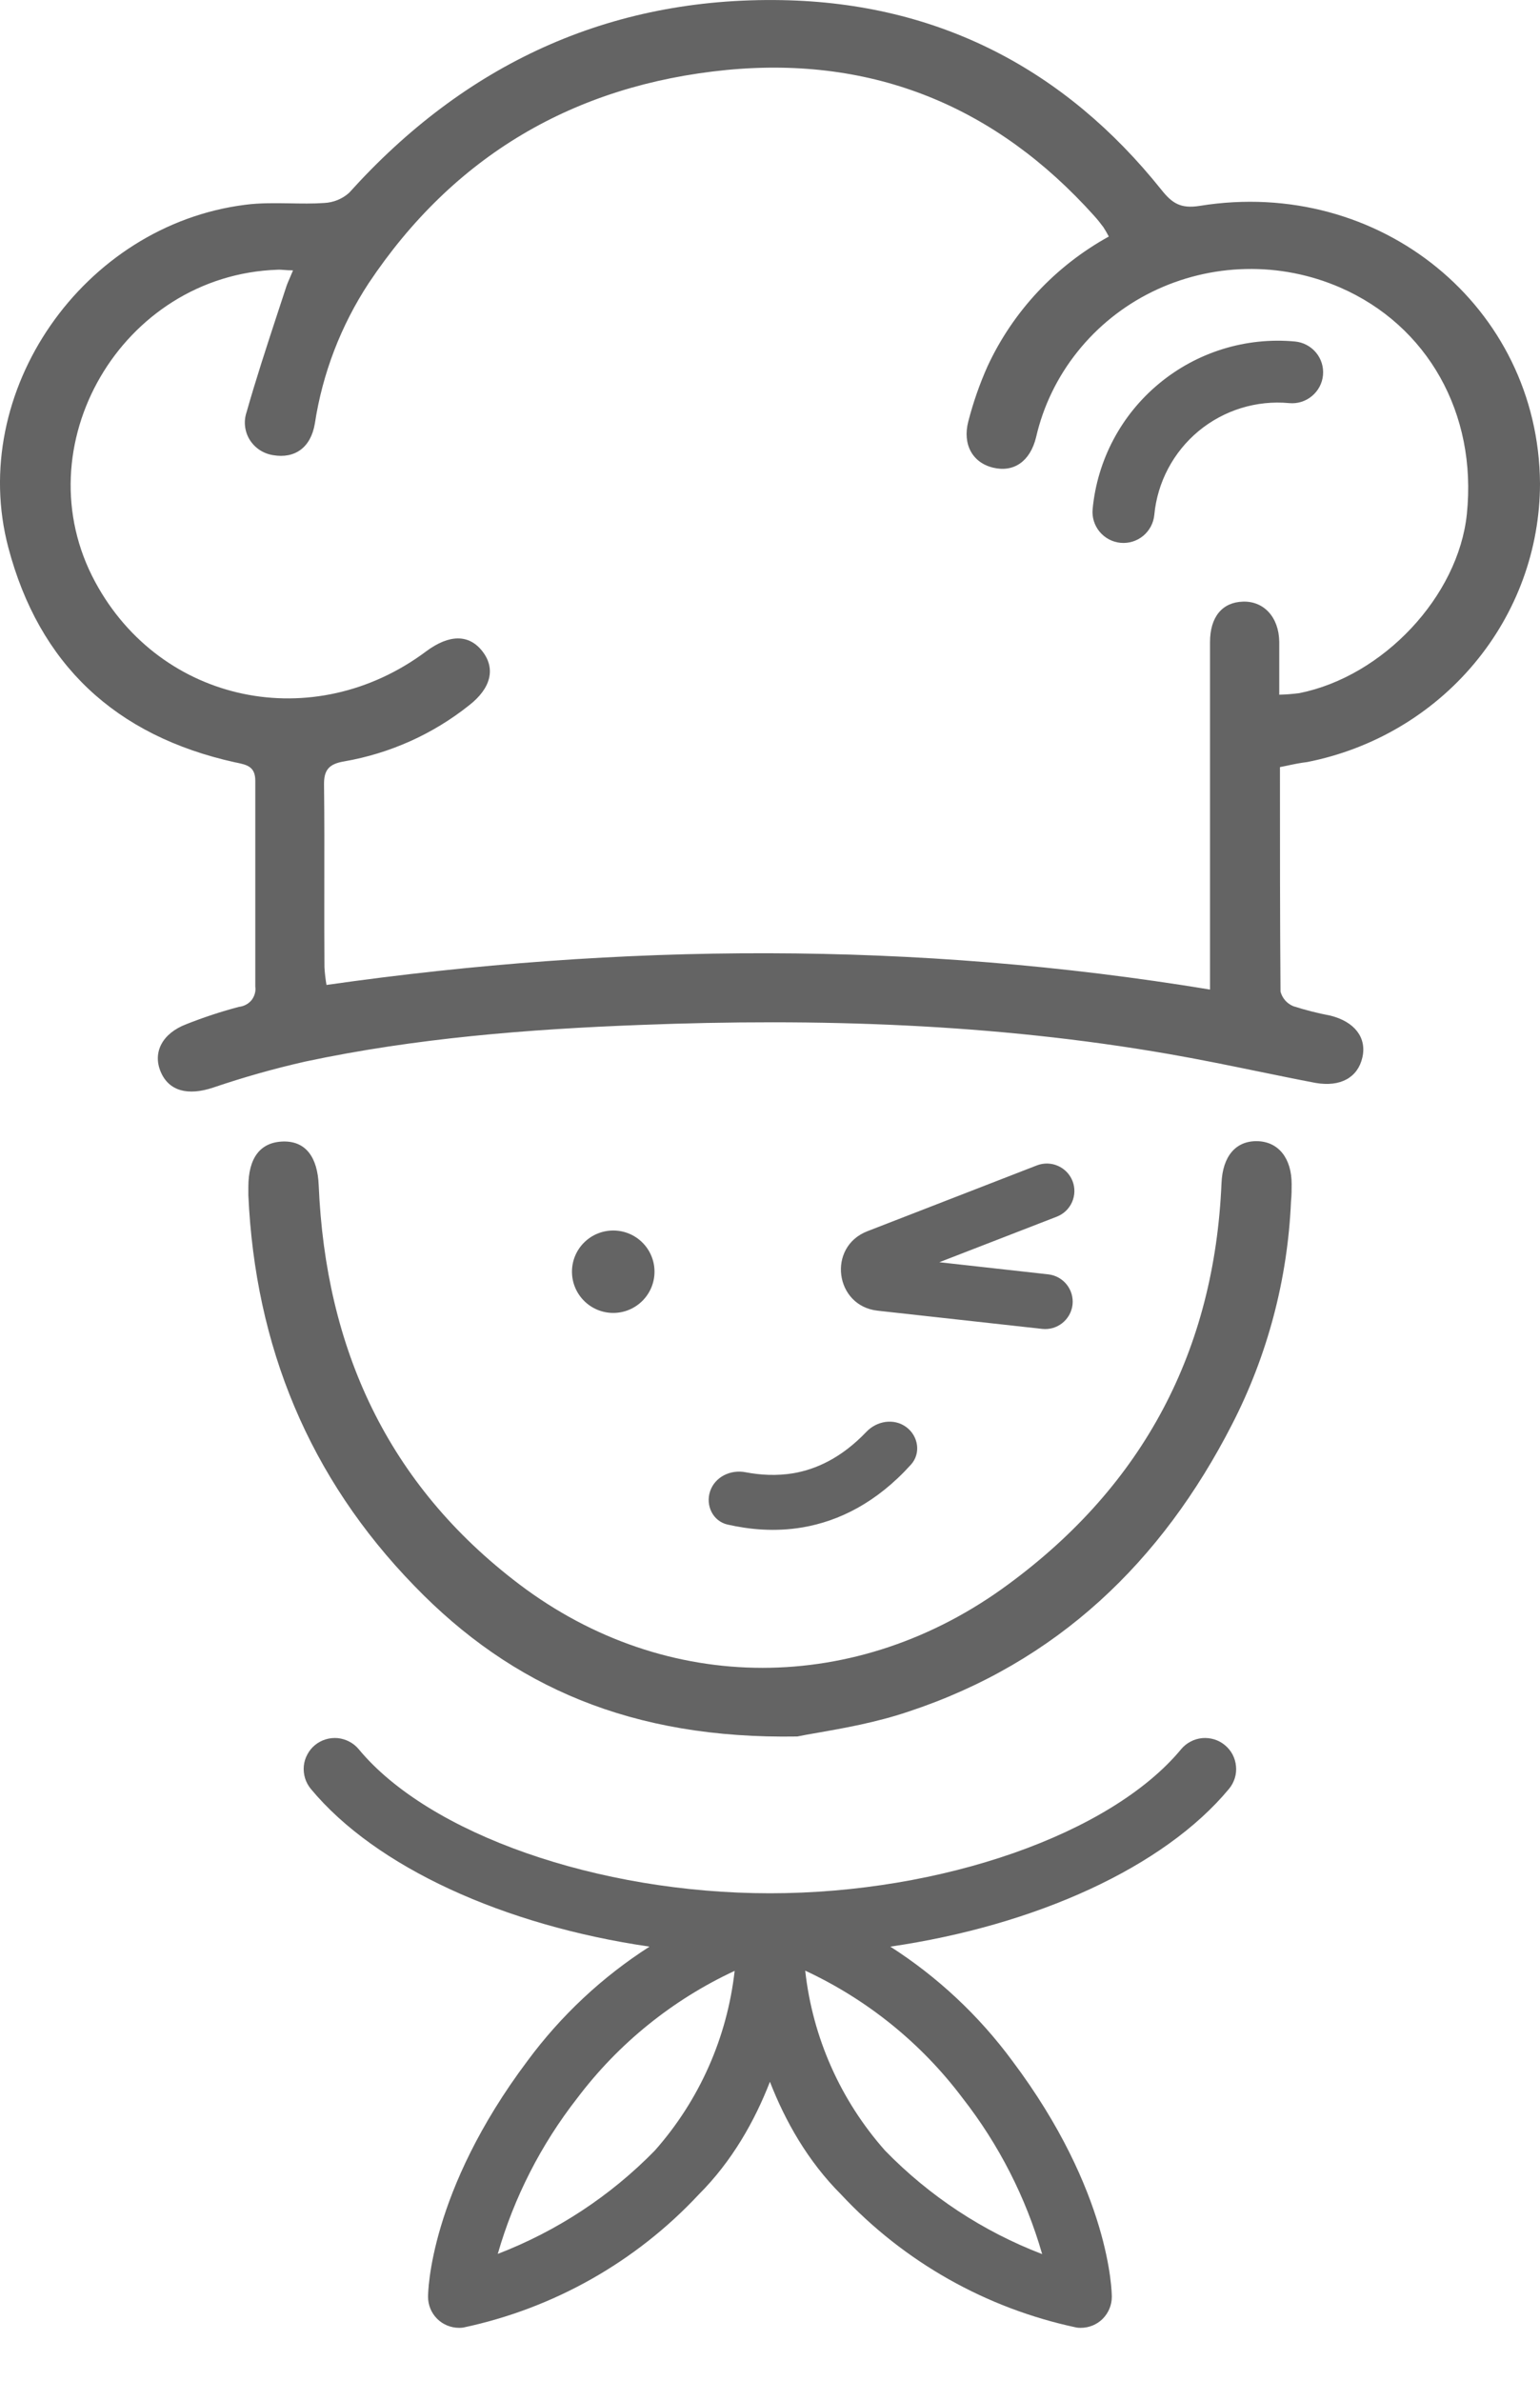 <svg width="22" height="34" viewBox="0 0 22 34" fill="none" xmlns="http://www.w3.org/2000/svg">
    <path fill-rule="evenodd" clip-rule="evenodd"
        d="M18.285 10.955V10.957C18.285 12.045 18.285 13.103 18.293 14.161C18.305 14.207 18.328 14.25 18.359 14.286C18.39 14.322 18.43 14.35 18.474 14.369C18.648 14.425 18.826 14.47 19.005 14.504C19.354 14.591 19.528 14.821 19.462 15.104C19.396 15.388 19.15 15.527 18.793 15.465C18.513 15.412 18.234 15.354 17.955 15.297L17.955 15.297L17.955 15.297L17.955 15.297L17.955 15.297L17.954 15.297C17.537 15.211 17.119 15.126 16.7 15.053C14.201 14.618 11.676 14.539 9.152 14.637C7.543 14.698 5.939 14.825 4.362 15.16C3.916 15.261 3.477 15.385 3.045 15.532C2.685 15.652 2.412 15.583 2.295 15.305C2.179 15.028 2.318 14.757 2.663 14.626C2.908 14.529 3.159 14.446 3.414 14.379C3.449 14.375 3.483 14.365 3.514 14.348C3.545 14.332 3.572 14.309 3.594 14.283C3.615 14.255 3.631 14.224 3.64 14.191C3.65 14.158 3.652 14.123 3.647 14.089V11.15C3.647 10.948 3.528 10.923 3.384 10.892C3.375 10.891 3.367 10.889 3.358 10.887C1.642 10.508 0.558 9.481 0.119 7.82C-0.468 5.596 1.185 3.215 3.507 2.924C3.715 2.897 3.927 2.901 4.14 2.904C4.303 2.907 4.467 2.91 4.629 2.899C4.762 2.893 4.889 2.842 4.988 2.753C6.632 0.927 8.69 -0.045 11.176 0.002C13.404 0.044 15.214 0.988 16.591 2.71C16.743 2.901 16.864 2.984 17.139 2.94C19.712 2.524 21.982 4.381 22 6.905C21.999 7.842 21.668 8.751 21.061 9.476C20.455 10.201 19.612 10.698 18.674 10.883C18.58 10.894 18.486 10.913 18.375 10.937L18.375 10.937C18.346 10.943 18.316 10.949 18.285 10.955ZM15.84 3.378C15.816 3.332 15.791 3.288 15.763 3.245C15.721 3.188 15.677 3.133 15.629 3.08C14.235 1.528 12.486 0.797 10.382 0.999C8.197 1.213 6.477 2.231 5.267 4.044C4.869 4.651 4.607 5.334 4.498 6.048C4.44 6.395 4.21 6.553 3.901 6.5C3.832 6.489 3.767 6.464 3.709 6.426C3.652 6.388 3.603 6.338 3.567 6.28C3.531 6.222 3.509 6.157 3.501 6.089C3.493 6.021 3.5 5.953 3.522 5.888C3.655 5.419 3.807 4.956 3.959 4.492C4 4.369 4.041 4.245 4.081 4.121C4.097 4.068 4.119 4.017 4.145 3.958L4.145 3.958C4.158 3.928 4.172 3.896 4.186 3.861C4.134 3.861 4.093 3.858 4.057 3.855H4.057H4.057H4.057C4.023 3.853 3.994 3.85 3.966 3.852C1.737 3.927 0.31 6.375 1.362 8.315C2.299 10.047 4.482 10.502 6.088 9.302C6.419 9.056 6.701 9.056 6.892 9.302C7.083 9.548 7.015 9.829 6.701 10.073C6.184 10.485 5.569 10.761 4.914 10.874C4.702 10.91 4.626 10.994 4.629 11.205C4.635 11.694 4.634 12.183 4.633 12.672C4.633 13.053 4.632 13.433 4.635 13.814C4.64 13.899 4.65 13.983 4.664 14.066C8.876 13.466 13.068 13.437 17.286 14.132V13.729V9.17C17.286 8.809 17.462 8.6 17.758 8.592C18.053 8.583 18.27 8.812 18.275 9.165V9.921C18.371 9.919 18.466 9.911 18.561 9.899C19.761 9.659 20.833 8.515 20.955 7.342C21.104 5.9 20.389 4.648 19.147 4.107C18.722 3.922 18.261 3.831 17.796 3.842C17.331 3.852 16.874 3.964 16.458 4.168C16.043 4.372 15.678 4.665 15.392 5.024C15.105 5.383 14.903 5.8 14.801 6.245C14.716 6.591 14.482 6.749 14.188 6.679C13.894 6.609 13.747 6.347 13.833 6.018C13.903 5.747 13.995 5.482 14.11 5.226C14.473 4.446 15.078 3.799 15.84 3.378ZM11.39 24.799C9.029 24.839 7.313 24.09 5.921 22.65C4.412 21.098 3.646 19.224 3.548 17.072V16.95C3.548 16.538 3.716 16.312 4.043 16.302C4.369 16.293 4.537 16.527 4.553 16.929C4.651 19.254 5.534 21.199 7.419 22.626C9.52 24.216 12.252 24.216 14.404 22.626C16.338 21.205 17.349 19.284 17.45 16.897C17.466 16.515 17.651 16.293 17.957 16.297C18.264 16.302 18.452 16.542 18.452 16.909C18.452 16.991 18.452 17.072 18.443 17.154C18.396 18.265 18.109 19.354 17.599 20.345C16.595 22.303 15.103 23.742 12.974 24.445C12.514 24.6 12.037 24.683 11.691 24.744L11.691 24.744L11.691 24.744L11.691 24.744L11.691 24.744L11.69 24.744L11.69 24.744C11.573 24.764 11.471 24.782 11.39 24.799ZM14.813 16.643L12.389 17.584C11.815 17.808 11.925 18.65 12.537 18.718L14.888 18.978C15.103 19.002 15.297 18.847 15.322 18.632C15.345 18.416 15.19 18.223 14.974 18.199L13.419 18.026L15.098 17.375C15.3 17.296 15.4 17.069 15.322 16.867C15.243 16.665 15.015 16.565 14.813 16.643ZM11.469 21.812C11.067 21.881 10.698 21.841 10.396 21.773C10.185 21.726 10.075 21.5 10.145 21.295C10.215 21.09 10.437 20.984 10.65 21.025C10.859 21.065 11.092 21.08 11.336 21.039C11.652 20.984 12.014 20.828 12.377 20.448C12.527 20.291 12.77 20.251 12.945 20.379C13.12 20.507 13.159 20.755 13.014 20.916C12.522 21.461 11.985 21.723 11.469 21.812ZM8.761 18.75C9.086 18.75 9.35 18.486 9.35 18.161C9.35 17.836 9.086 17.573 8.761 17.573C8.435 17.573 8.171 17.836 8.171 18.161C8.171 18.486 8.435 18.75 8.761 18.75ZM16.008 7.752C15.891 7.741 15.784 7.684 15.709 7.594C15.634 7.504 15.598 7.387 15.609 7.271C15.675 6.571 16.017 5.925 16.559 5.477C17.101 5.028 17.799 4.812 18.5 4.877C18.617 4.888 18.725 4.945 18.8 5.035C18.875 5.125 18.911 5.241 18.9 5.358C18.889 5.475 18.832 5.582 18.741 5.657C18.651 5.732 18.535 5.768 18.418 5.757C17.95 5.713 17.485 5.857 17.123 6.156C16.762 6.456 16.534 6.886 16.49 7.353C16.479 7.47 16.422 7.577 16.332 7.652C16.242 7.727 16.125 7.763 16.008 7.752ZM4.44 25.547C5.369 26.667 7.202 27.498 9.279 27.8C8.607 28.23 8.015 28.782 7.535 29.432C6.13 31.302 6.115 32.741 6.115 32.801C6.115 32.919 6.161 33.031 6.245 33.115C6.328 33.198 6.441 33.244 6.559 33.244C6.578 33.244 6.598 33.243 6.618 33.24C7.907 32.967 9.082 32.304 9.981 31.341C10.46 30.863 10.782 30.288 10.999 29.73C11.216 30.288 11.538 30.863 12.017 31.341C12.916 32.304 14.09 32.967 15.38 33.24C15.4 33.243 15.419 33.244 15.439 33.244C15.557 33.244 15.67 33.198 15.753 33.115C15.836 33.031 15.883 32.919 15.883 32.801C15.883 32.741 15.867 31.302 14.462 29.432C13.983 28.782 13.391 28.23 12.719 27.8C14.796 27.497 16.628 26.667 17.557 25.547C17.595 25.502 17.622 25.45 17.64 25.394C17.657 25.339 17.663 25.28 17.657 25.222C17.652 25.164 17.635 25.108 17.608 25.056C17.581 25.005 17.543 24.959 17.498 24.922C17.454 24.885 17.402 24.857 17.346 24.84C17.29 24.823 17.232 24.817 17.174 24.822C17.116 24.828 17.059 24.844 17.008 24.872C16.956 24.899 16.91 24.936 16.873 24.981C15.869 26.192 13.454 27.038 10.999 27.038C8.544 27.038 6.128 26.192 5.125 24.981C5.088 24.936 5.042 24.899 4.99 24.872C4.939 24.845 4.882 24.828 4.824 24.822C4.766 24.817 4.707 24.823 4.652 24.84C4.596 24.857 4.544 24.885 4.499 24.922C4.454 24.959 4.417 25.005 4.39 25.057C4.362 25.108 4.345 25.165 4.34 25.223C4.335 25.28 4.341 25.339 4.358 25.395C4.375 25.45 4.403 25.502 4.44 25.547ZM12.645 30.714C12.007 29.995 11.608 29.097 11.503 28.143C12.391 28.556 13.164 29.181 13.752 29.964C14.27 30.627 14.656 31.383 14.888 32.191C14.042 31.867 13.277 31.363 12.645 30.714ZM10.495 28.146C9.607 28.559 8.835 29.183 8.246 29.964C7.729 30.626 7.343 31.381 7.111 32.188C7.956 31.863 8.72 31.361 9.353 30.714C9.99 29.996 10.388 29.099 10.495 28.146Z"
        fill="#646464" />
</svg>